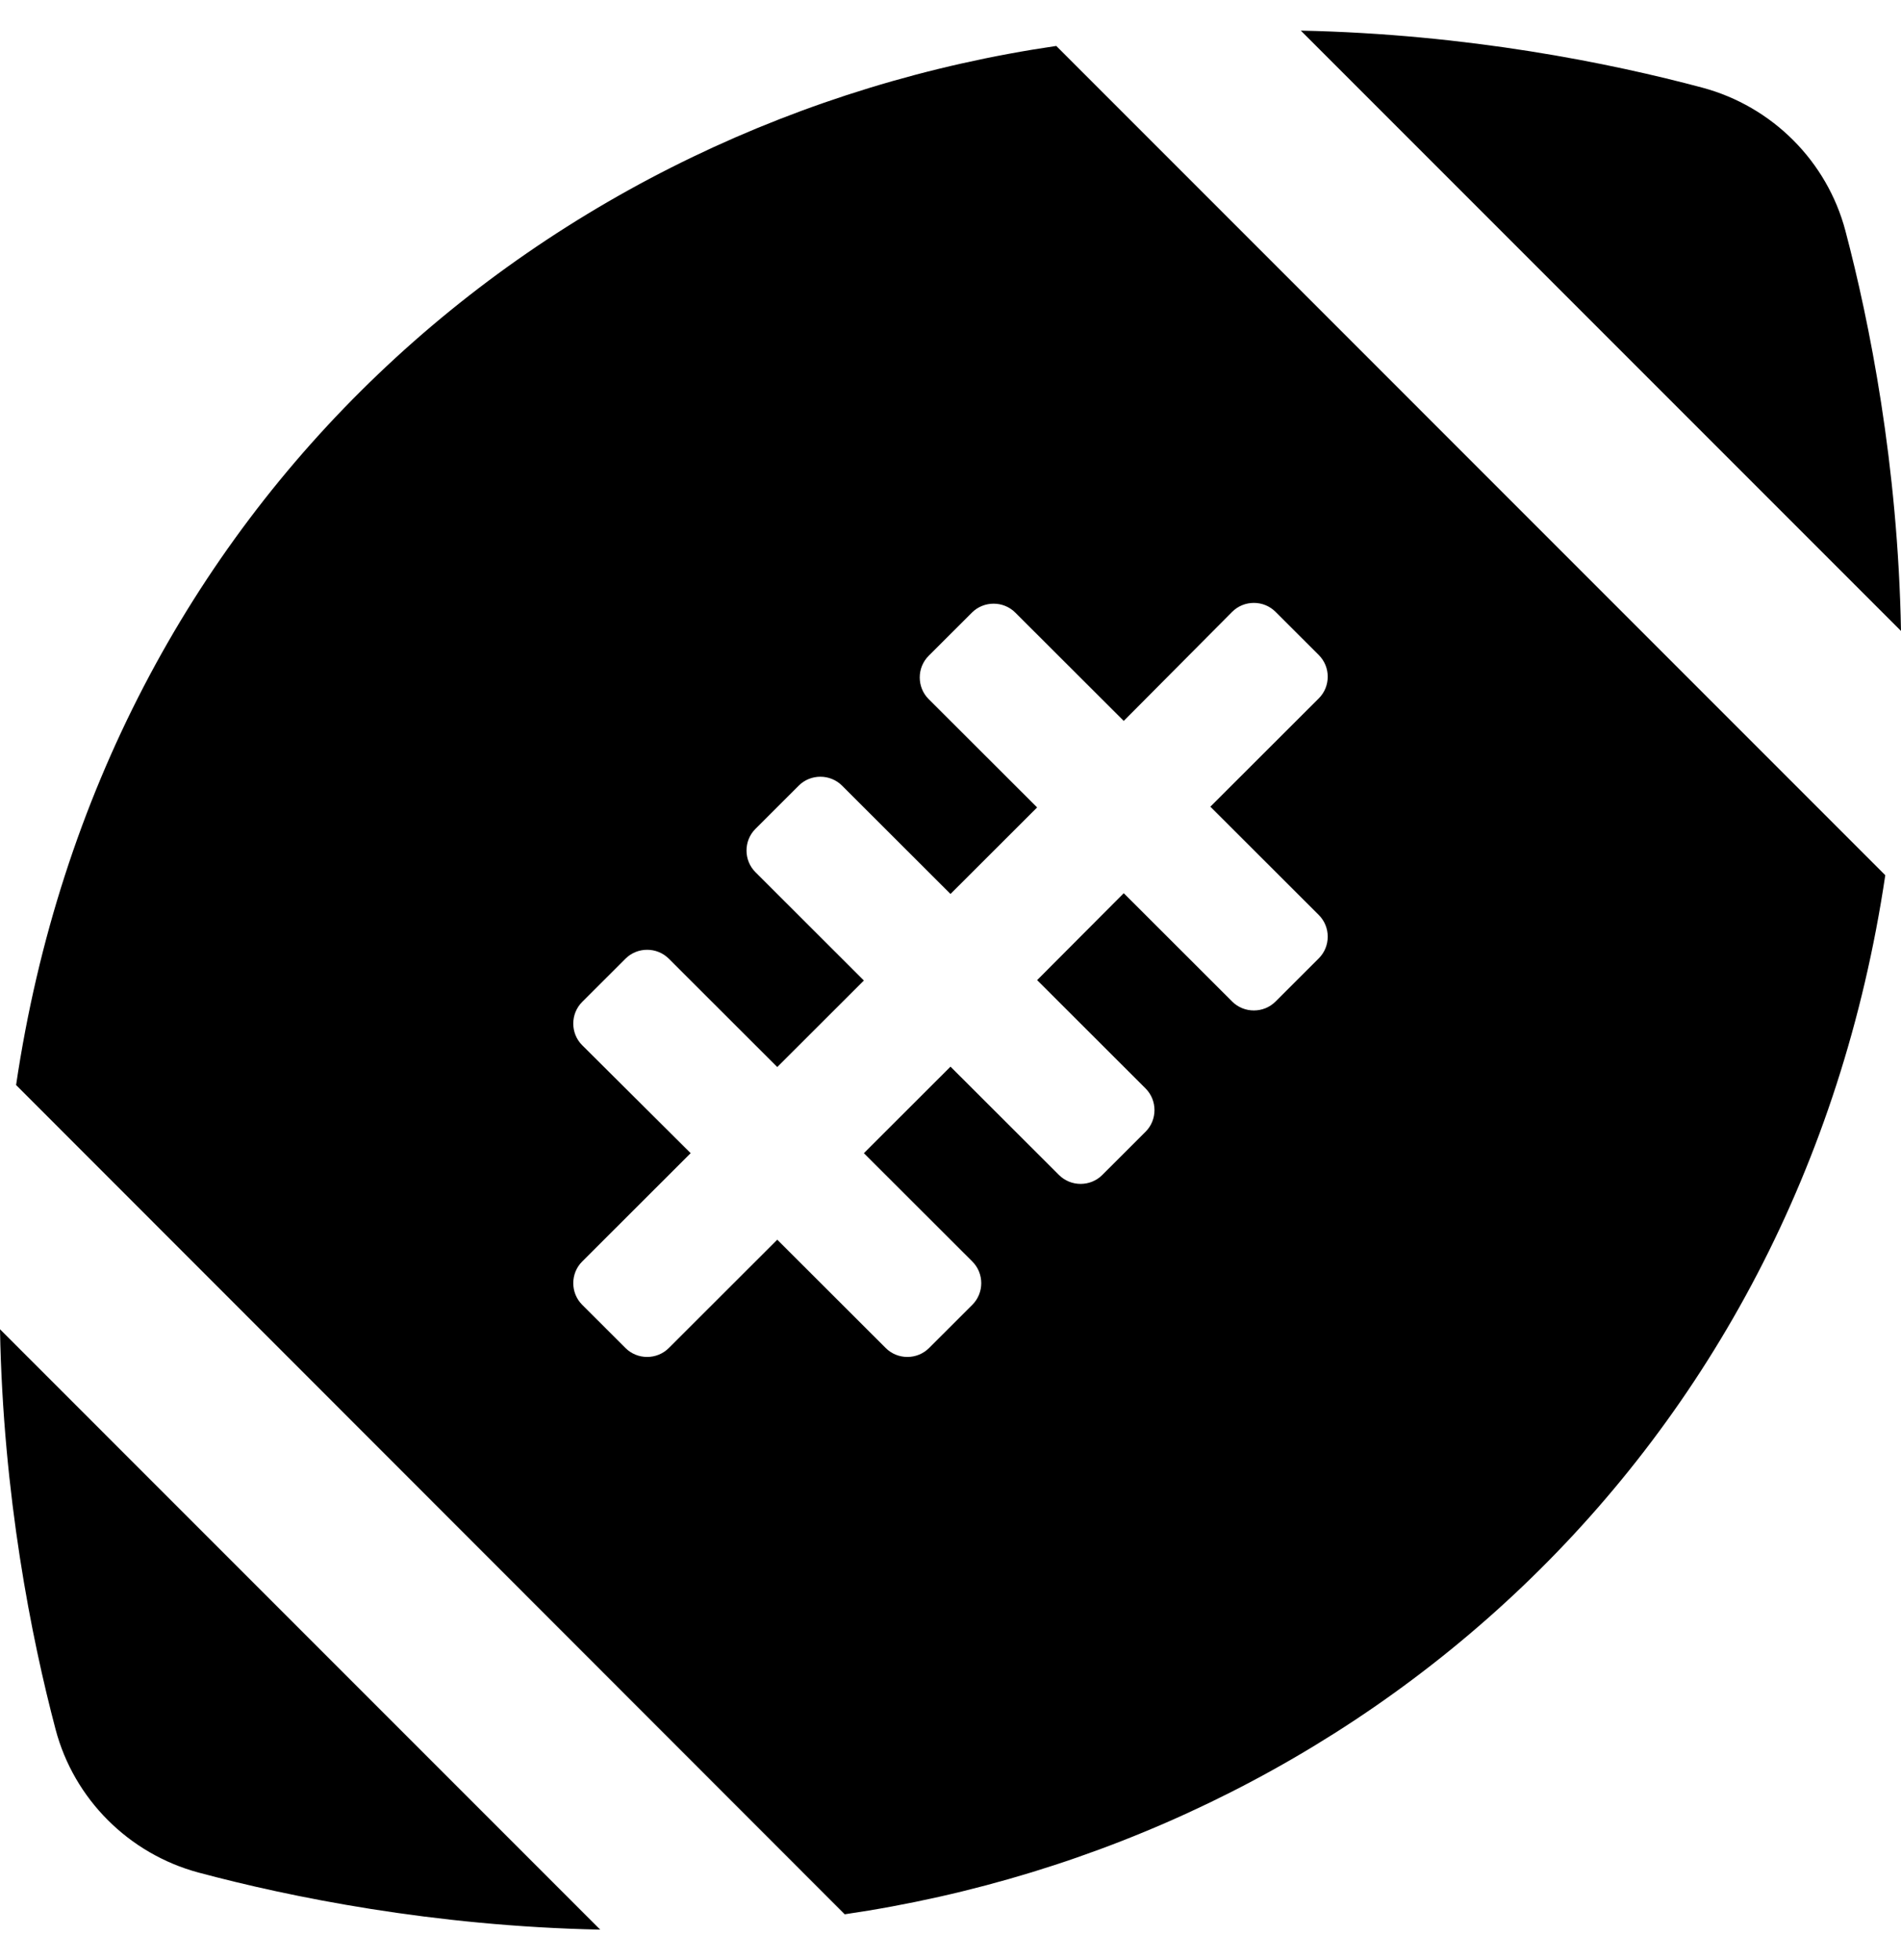 <svg width="97" height="100" viewBox="0 0 97 100" fill="none" xmlns="http://www.w3.org/2000/svg">
    <path d="M94.164 11.777C93.226 8.223 90.429 5.43 86.87 4.473C82.196 3.223 74.901 1.738 66.375 1.562L97 32.188C96.844 23.691 95.396 16.445 94.164 11.777ZM2.836 88.223C3.774 91.777 6.571 94.57 10.13 95.527C14.804 96.777 22.099 98.262 30.625 98.438L0 67.812C0.156 76.309 1.604 83.555 2.836 88.223ZM0.821 55.352L43.102 97.656C69.015 93.867 91.759 74.473 96.198 44.648L53.898 2.344C27.985 6.133 5.241 25.527 0.821 55.352ZM62.874 31.211C63.48 30.605 64.478 30.605 65.084 31.211L67.294 33.418C67.9 34.023 67.9 35.02 67.294 35.625L61.759 41.152L67.294 46.68C67.9 47.285 67.9 48.281 67.294 48.887L65.084 51.094C64.478 51.699 63.48 51.699 62.874 51.094L57.34 45.566L52.92 50L58.454 55.527C59.06 56.133 59.06 57.129 58.454 57.734L56.244 59.941C55.638 60.547 54.641 60.547 54.035 59.941L48.5 54.414L44.08 58.828L49.615 64.356C50.221 64.961 50.221 65.957 49.615 66.562L47.405 68.769C46.799 69.375 45.801 69.375 45.195 68.769L39.66 63.242L34.126 68.769C33.52 69.375 32.522 69.375 31.916 68.769L29.706 66.562C29.1 65.957 29.1 64.961 29.706 64.356L35.241 58.828L29.706 53.32C29.1 52.715 29.1 51.719 29.706 51.113L31.916 48.906C32.522 48.301 33.52 48.301 34.126 48.906L39.66 54.434L44.08 50.02L38.546 44.492C37.94 43.887 37.94 42.891 38.546 42.285L40.756 40.078C41.362 39.473 42.359 39.473 42.965 40.078L48.5 45.605L52.92 41.191L47.385 35.664C46.779 35.059 46.779 34.062 47.385 33.457L49.595 31.25C50.201 30.645 51.199 30.645 51.805 31.25L57.34 36.777L62.874 31.211Z" fill="black"/>
</svg>

